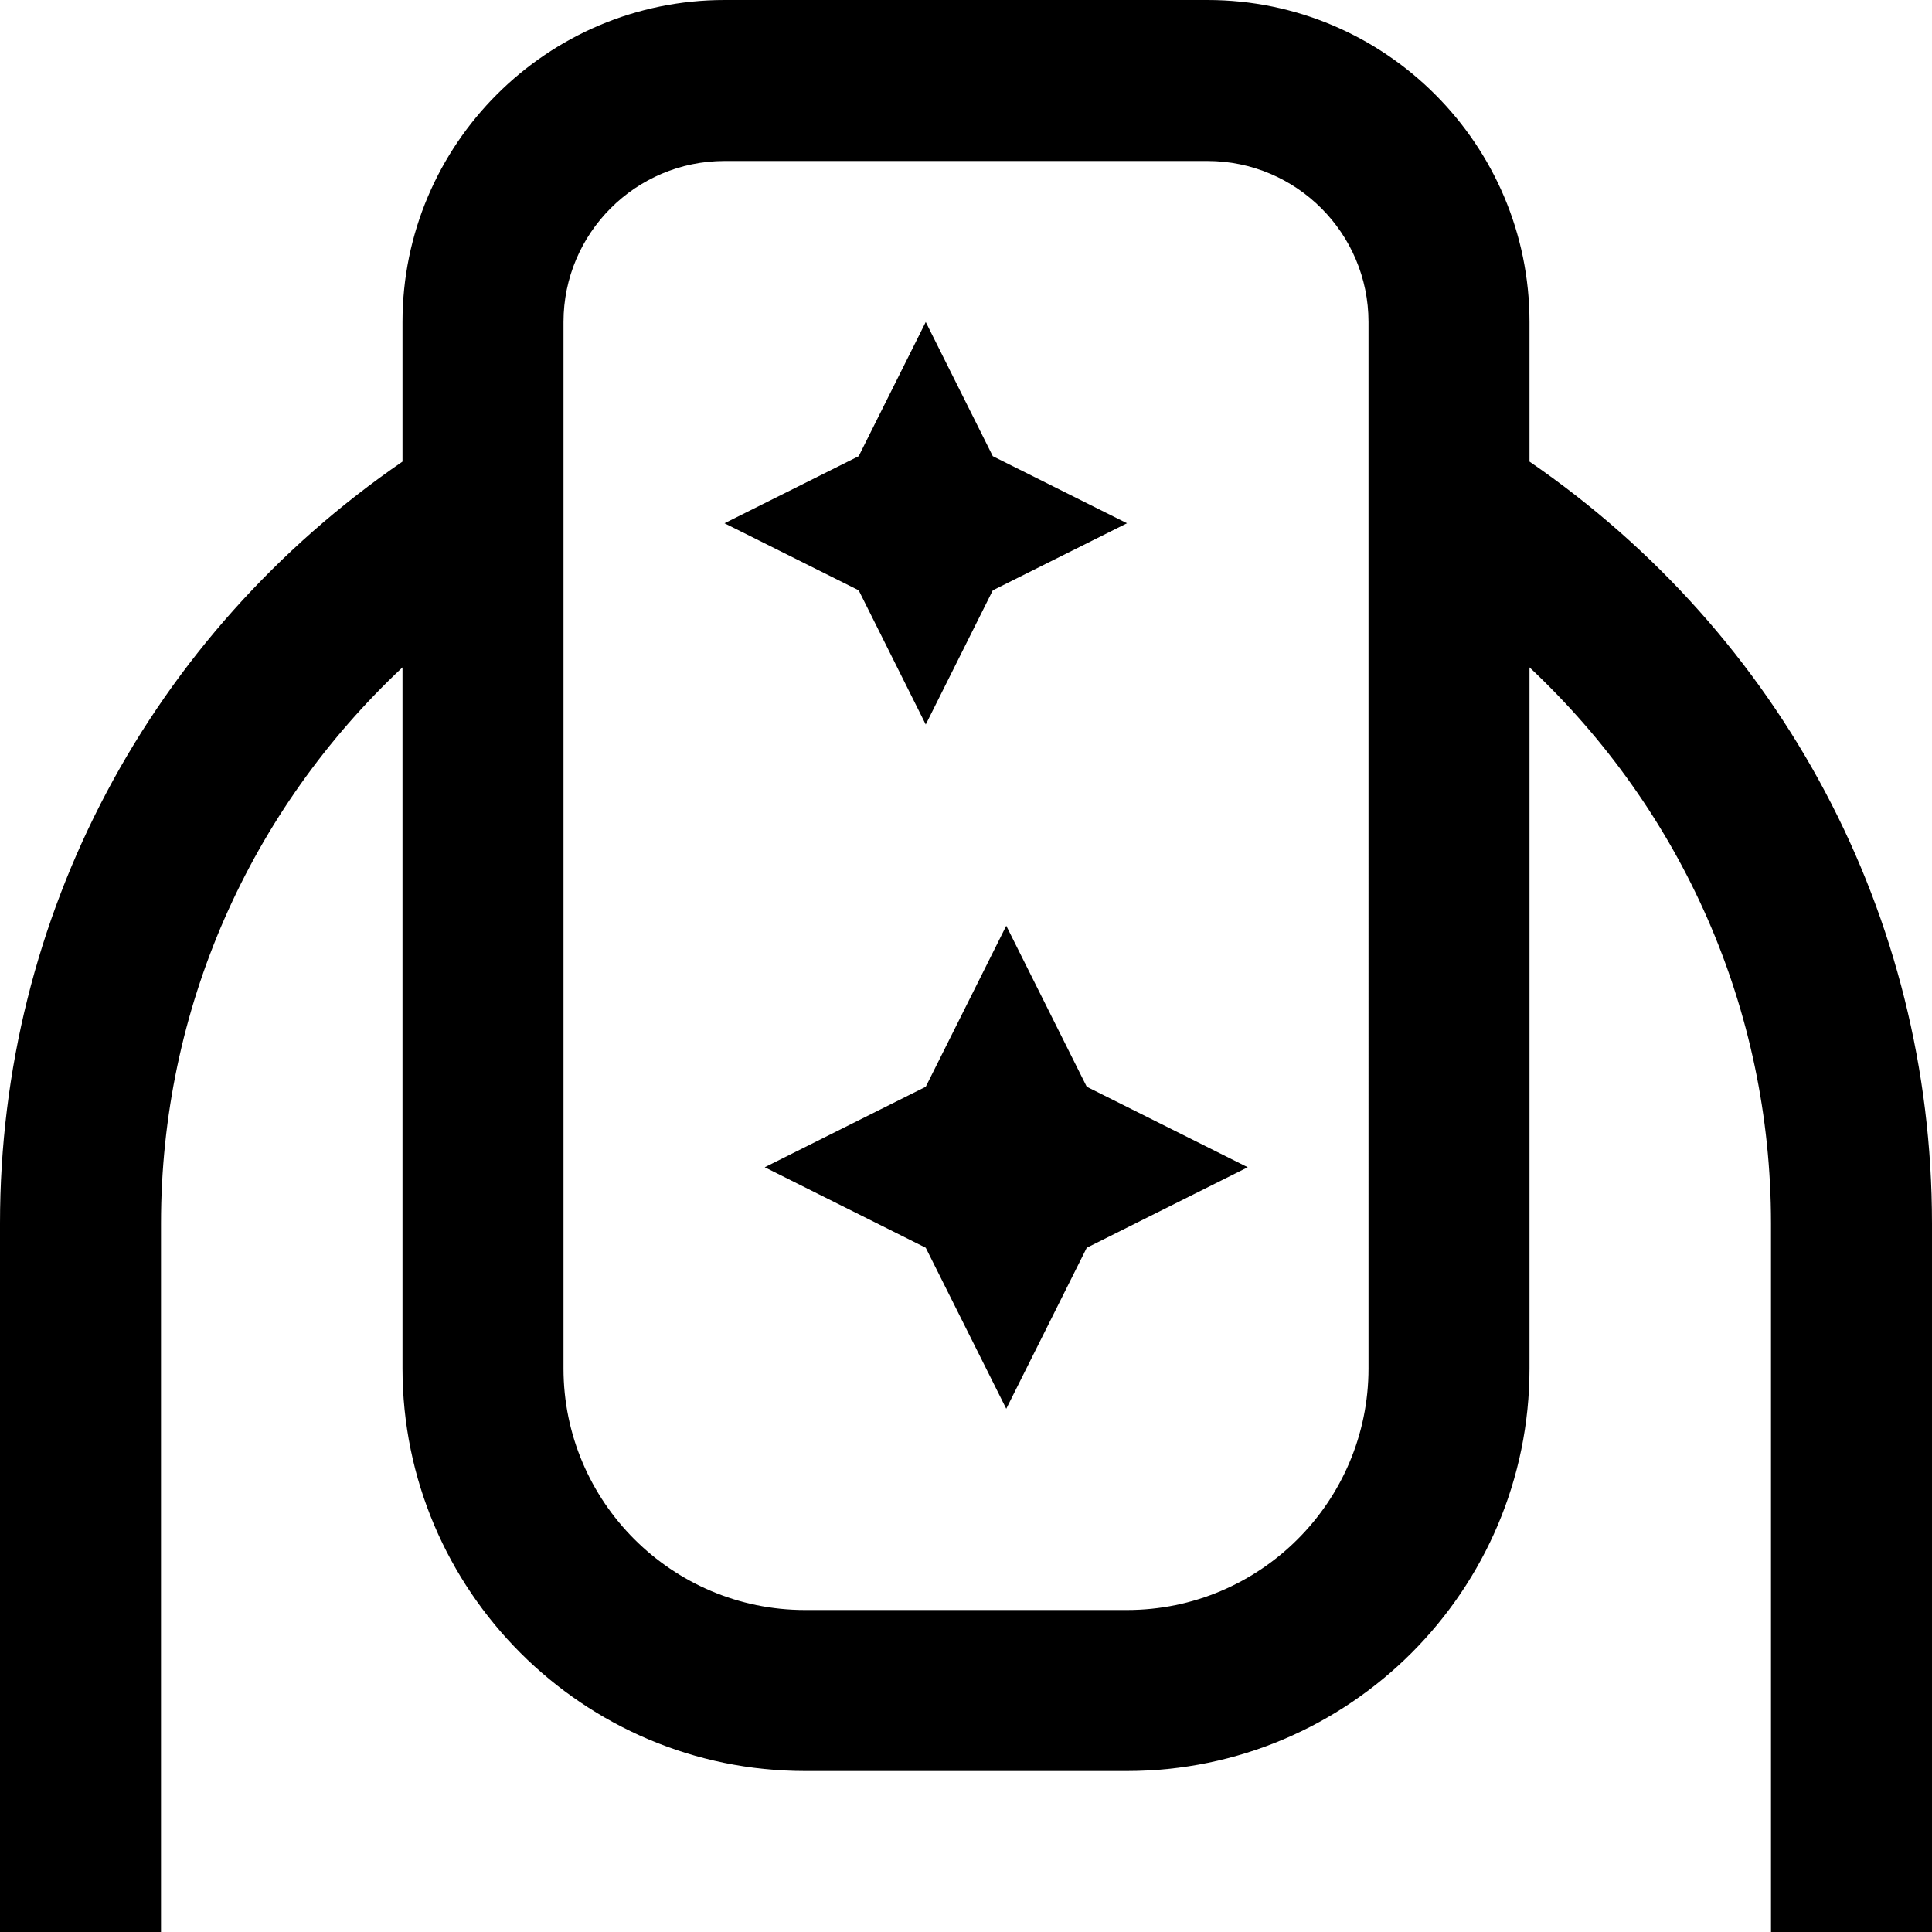 <svg id="Layer_1" viewBox="0 0 24 24" xmlns="http://www.w3.org/2000/svg" data-name="Layer 1"><path d="m19 5.734v-1.734c0-2.206-1.794-4-4-4h-6c-2.206 0-4 1.794-4 4v1.734c-3.131 2.151-5 5.642-5 9.463v8.803h2v-8.803c0-2.664 1.105-5.13 3-6.907v8.71c0 2.757 2.243 5 5 5h4c2.757 0 5-2.243 5-5v-8.71c1.895 1.777 3 4.243 3 6.907v8.803h2v-8.803c0-3.821-1.869-7.312-5-9.463zm-2 11.266c0 1.654-1.346 3-3 3h-4c-1.654 0-3-1.346-3-3v-13c0-1.103.897-2 2-2h6c1.103 0 2 .897 2 2zm-3.5-3.5 2 1-2 1-1 2-1-2-2-1 2-1 1-2zm-2.833-6.167-1.667-.833 1.667-.833.833-1.667.833 1.667 1.667.833-1.667.833-.833 1.667z"/></svg>